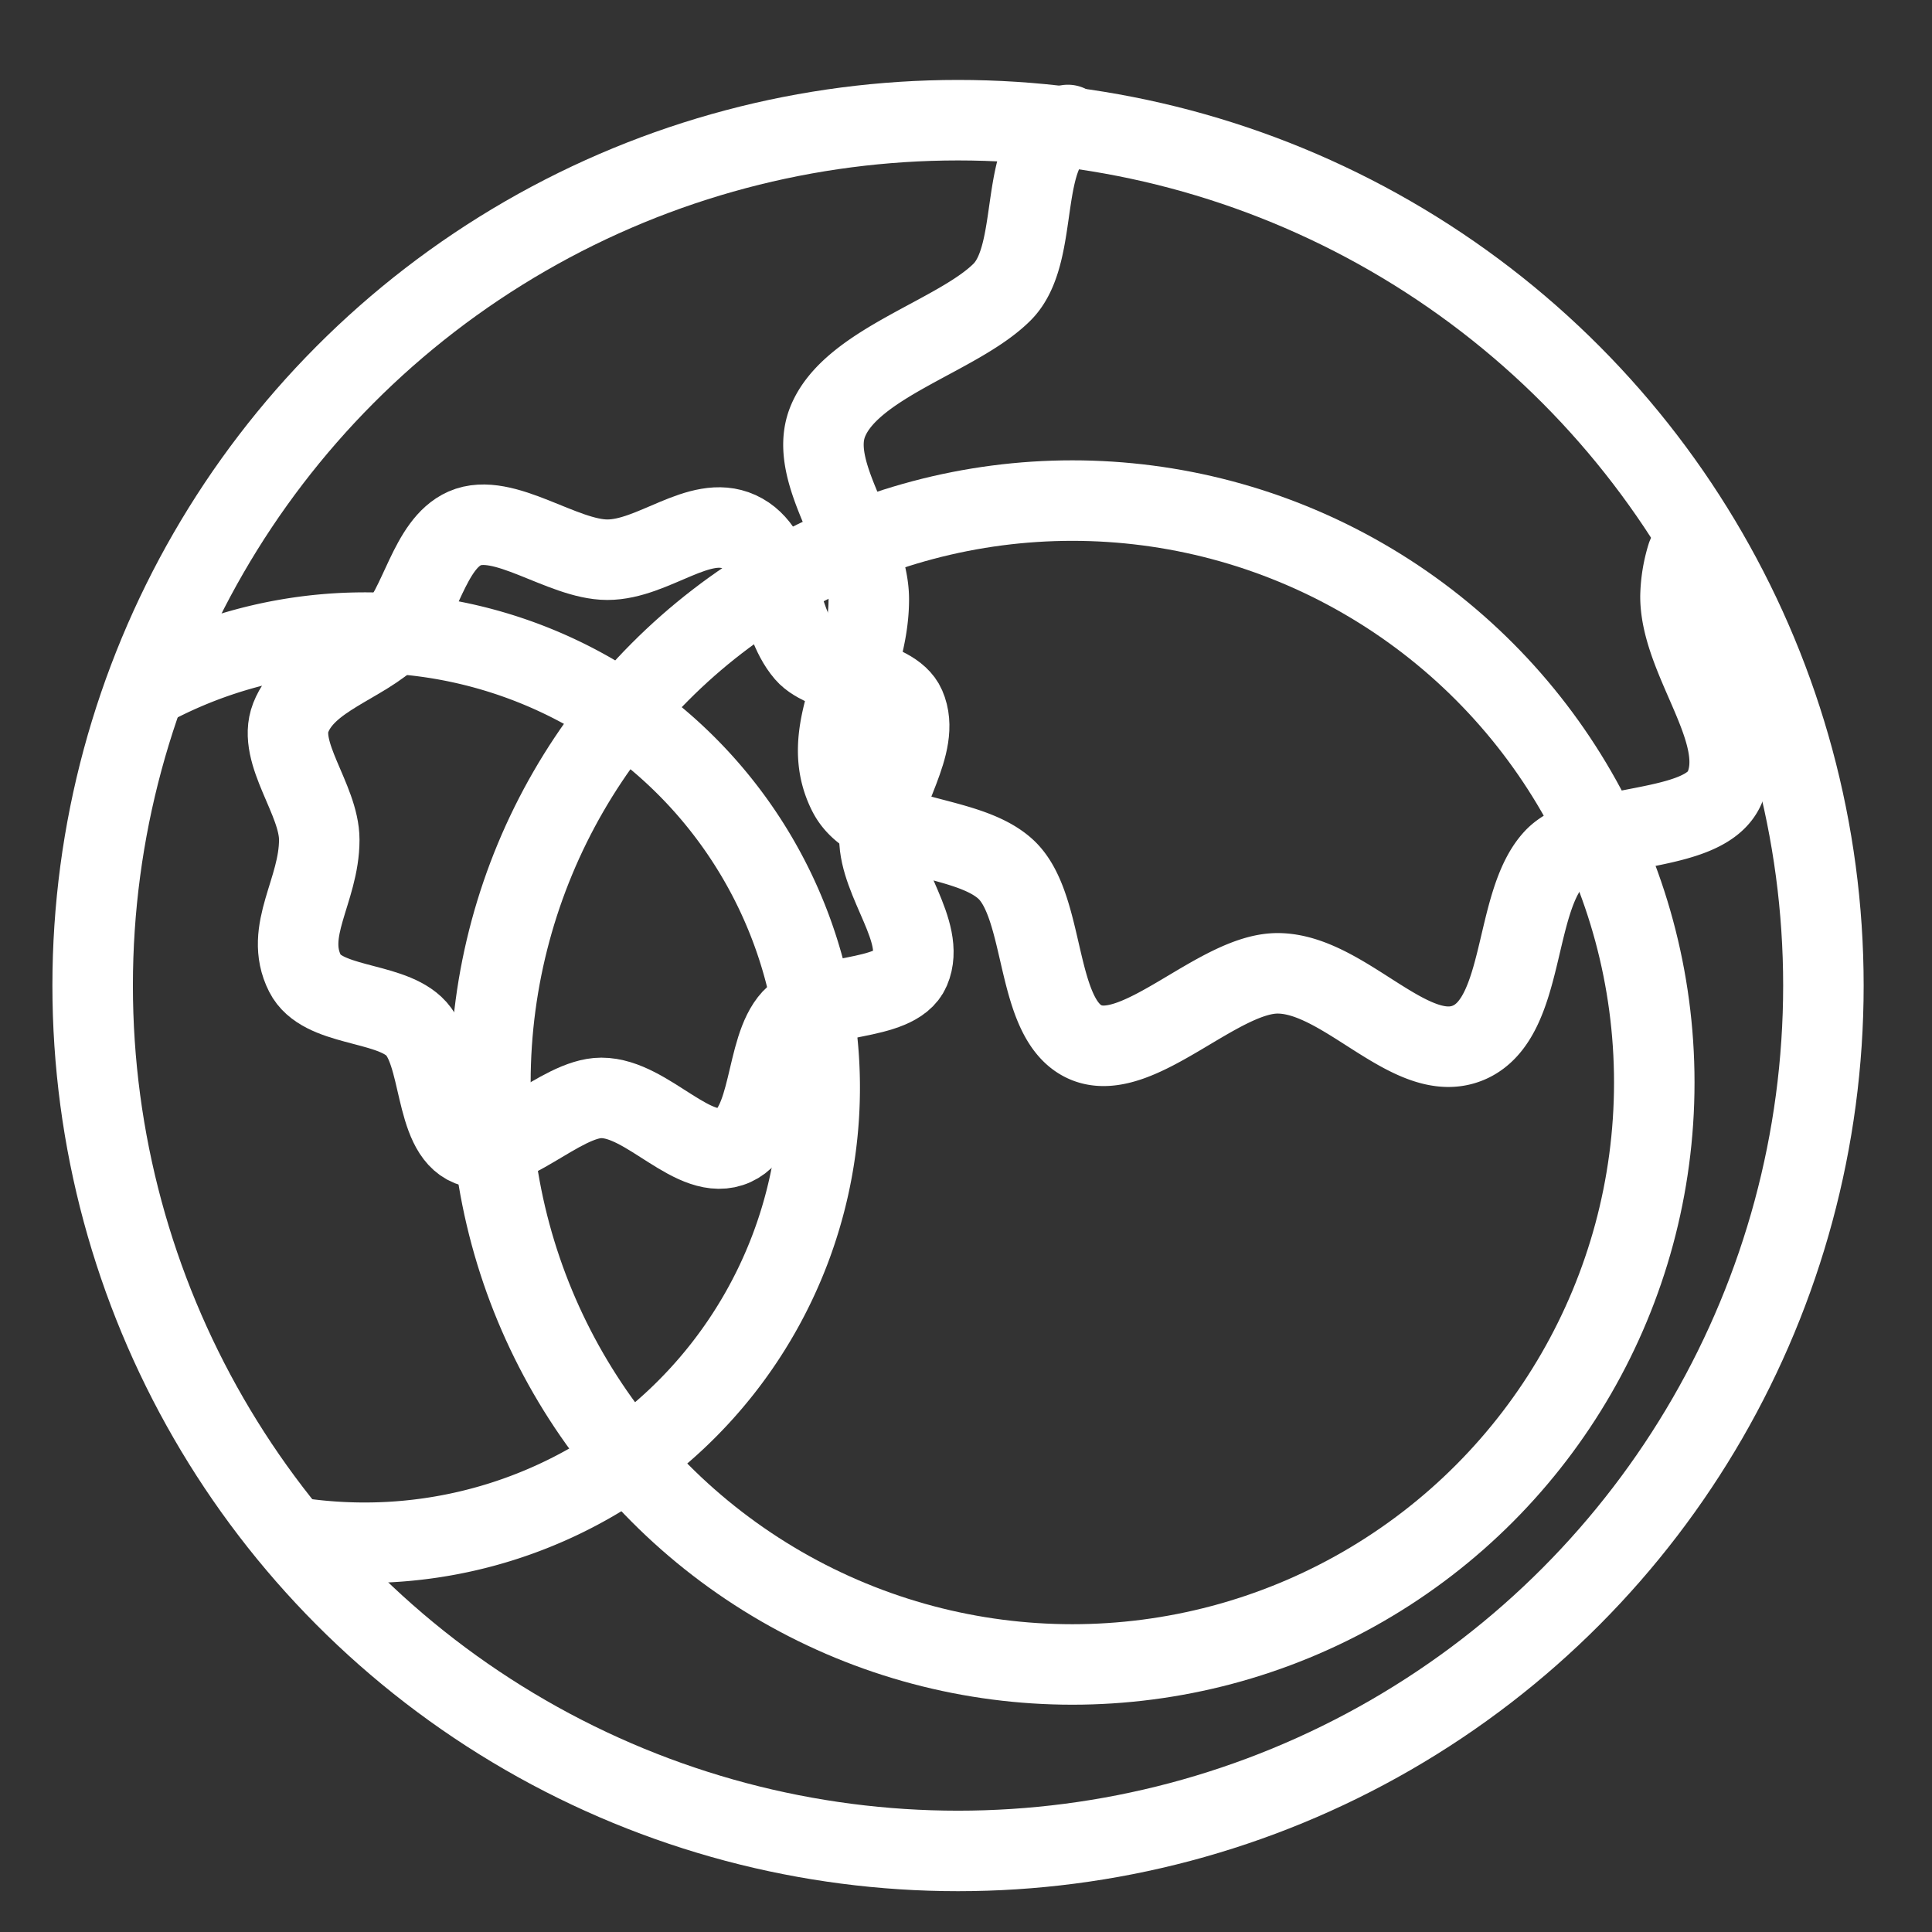<svg xmlns="http://www.w3.org/2000/svg" viewBox="0 0 48 48"><rect x="0" y="0" width="48" height="48" fill="#333333" stroke="none"/><defs><style>.a{stroke-width:2px;stroke-width:2px;fill:none;stroke:#fff;stroke-linecap:round;stroke-linejoin:round;}</style></defs><circle class="a" cx="23.802" cy="24.486" r="21.5"/><path class="a" d="M3.927,16.949a11.306,11.306,0,1,1,5.134,21.38,11.428,11.428,0,0,1-1.512-.1M41.915,13.81a3.63,3.63,0,0,0-.164,1.008c0,1.586,1.687,3.383,1.097,4.753-.51,1.186-3.375.83-4.239,1.765-1.009,1.092-.72,3.926-2.089,4.554-1.433.658-3.1-1.708-4.78-1.708-1.47,0-3.45,2.236-4.739,1.725-1.312-.52-.993-3.364-2.011-4.308-.98-.908-3.308-.694-3.918-1.897-.775-1.532.513-2.977.513-4.812,0-1.45-1.524-3.124-1.027-4.398.574-1.469,3.243-2.141,4.339-3.237.982-.982.347-3.582,1.635-4.15"/><path class="a" d="M21.849,20.815c0,1.095,1.164,2.335.757,3.28-.352.819-2.33.573-2.925,1.218-.697.754-.497,2.71-1.442,3.143-.99.454-2.14-1.179-3.299-1.179-1.015,0-2.381,1.544-3.27,1.191-.906-.359-.686-2.321-1.388-2.973-.676-.627-2.283-.479-2.704-1.31-.535-1.057.354-2.054.354-3.32,0-1.001-1.052-2.156-.709-3.035.396-1.014,1.792-1.329,2.548-2.085.678-.678.884-2.224,1.773-2.617.963-.425,2.425.778,3.545.778,1.147,0,2.286-1.142,3.267-.697,1.041.472.918,2.158,1.655,3.014.506.587,2.167.606,2.48,1.327C22.908,18.504,21.849,19.707,21.849,20.815Z"/><circle class="a" cx="26.642" cy="26.895" r="14.458"/></svg>